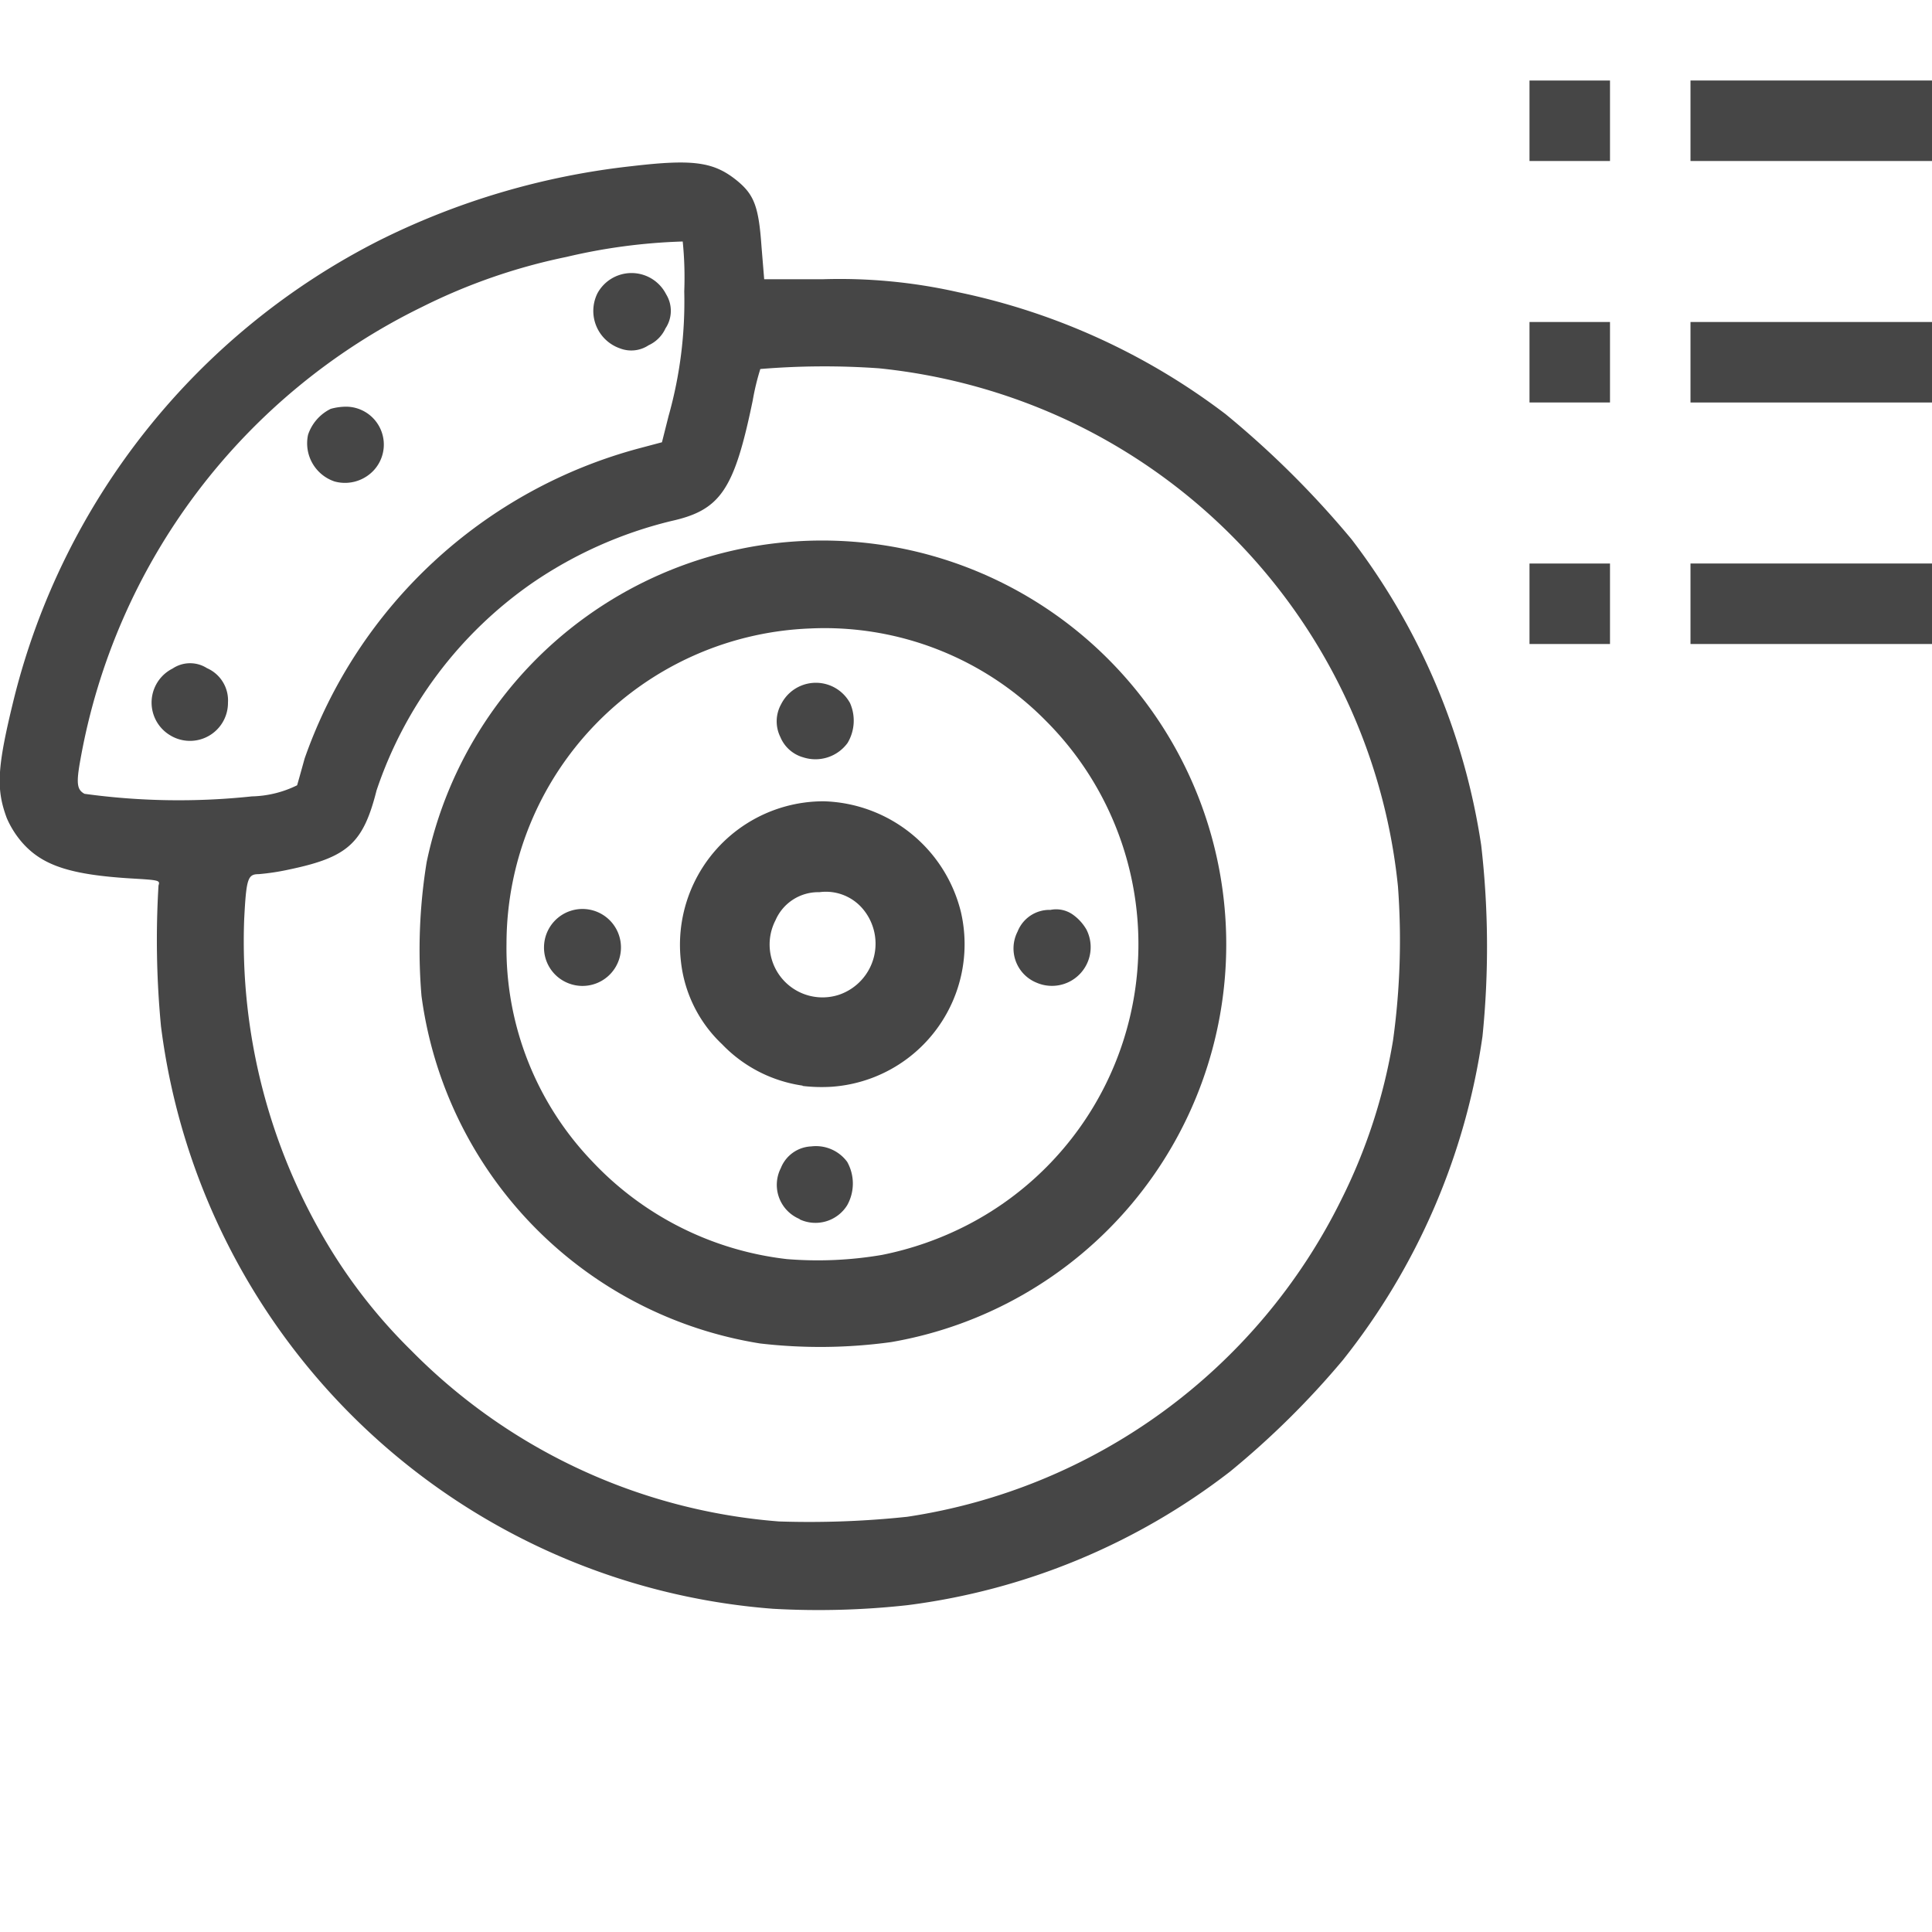 <svg id="Livello_3" data-name="Livello 3" xmlns="http://www.w3.org/2000/svg" viewBox="0 0 24 24">
  <g id="g851">
    <path id="path844" d="M9.97,13.486a1.727,1.727,0,0,1-1-.514,1.659,1.659,0,0,1-.511-1.027,1.783,1.783,0,0,1,1.778-1.991,1.807,1.807,0,0,1,1.7,1.376A1.775,1.775,0,0,1,10.332,13.5a2.015,2.015,0,0,1-.362-.01Zm.459-1.131A.67.67,0,0,0,10.7,11.27a.6.6,0,0,0-.521-.187.579.579,0,0,0-.545.348A.657.657,0,0,0,10.429,12.355Z" class="aw-theme-iconOutline" fill="#464646"/>
    <path id="path830" d="M9.605,19.985A8.3,8.3,0,0,1,2,12.75,11.276,11.276,0,0,1,1.969,11c.021-.065.011-.067-.347-.088C.88,10.866.534,10.754.284,10.476a1.167,1.167,0,0,1-.2-.314c-.136-.365-.12-.633.091-1.49A8.749,8.749,0,0,1,4.723,2.981a9.292,9.292,0,0,1,3.125-.917c.766-.09,1.021-.054,1.311.183.209.172.266.322.3.807l.034.415h.722a6.672,6.672,0,0,1,1.689.161,8.262,8.262,0,0,1,3.32,1.514A11.614,11.614,0,0,1,16.79,6.7,8.277,8.277,0,0,1,18.4,10.5a11.025,11.025,0,0,1,.016,2.374,8.354,8.354,0,0,1-1.735,4.022,10.543,10.543,0,0,1-1.4,1.384,8.251,8.251,0,0,1-4.008,1.66A10.075,10.075,0,0,1,9.605,19.985Zm1.665-1.143a7.208,7.208,0,0,0,5.39-3.935,6.926,6.926,0,0,0,.645-1.985,9.038,9.038,0,0,0,.061-1.91,7.2,7.2,0,0,0-4.05-5.765,7.282,7.282,0,0,0-2.4-.672,9.636,9.636,0,0,0-1.471.009,3,3,0,0,0-.094.389c-.23,1.114-.4,1.364-1.015,1.5a5.238,5.238,0,0,0-1.725.77A5.116,5.116,0,0,0,4.678,9.818c-.166.657-.357.83-1.08.982a2.916,2.916,0,0,1-.384.059c-.137,0-.155.055-.181.568a7.325,7.325,0,0,0,1.034,4.026,6.615,6.615,0,0,0,1.041,1.323A7.2,7.2,0,0,0,9.676,18.9,11.533,11.533,0,0,0,11.27,18.842ZM3.129,9.893a1.336,1.336,0,0,0,.562-.138c.006-.02.048-.169.093-.332A6.065,6.065,0,0,1,7.952,5.566l.271-.072.082-.325A5.237,5.237,0,0,0,8.5,3.62,4.465,4.465,0,0,0,8.481,3a7.2,7.2,0,0,0-1.446.192,7.269,7.269,0,0,0-1.792.621A7.773,7.773,0,0,0,1,9.43c-.055.3-.045.38.05.431A8.577,8.577,0,0,0,3.129,9.893Z" class="aw-theme-iconOutline" fill="#464646"/>
    <path id="path832" d="M4.156,5.981A.5.5,0,0,1,3.827,5.4a.555.555,0,0,1,.281-.321.722.722,0,0,1,.2-.027.471.471,0,0,1,.263.854A.488.488,0,0,1,4.156,5.981Z" class="aw-theme-iconOutline" fill="#464646"/>
    <path id="path834" d="M2.112,9.133a.473.473,0,0,1,.032-.828A.39.39,0,0,1,2.571,8.3a.437.437,0,0,1,.261.427A.472.472,0,0,1,2.112,9.133Z" class="aw-theme-iconOutline" fill="#464646"/>
    <path id="path836" d="M7.7,4.327a.492.492,0,0,1-.277-.686.482.482,0,0,1,.852.015.391.391,0,0,1-.008.423.425.425,0,0,1-.21.21A.389.389,0,0,1,7.7,4.327Z" class="aw-theme-iconOutline" fill="#464646"/>
    <path id="path838" d="M9.442,16.689a5.046,5.046,0,0,1-4.206-4.317A6.807,6.807,0,0,1,5.3,10.71a5.02,5.02,0,0,1,8.749-2.215,5.014,5.014,0,0,1-2.979,8.177A6.469,6.469,0,0,1,9.442,16.689Zm1.514-1.1a4.043,4.043,0,0,0,1.064-.373,3.925,3.925,0,0,0,.97-6.264,3.856,3.856,0,0,0-2.924-1.145,3.923,3.923,0,0,0-3.774,3.912,3.826,3.826,0,0,0,1.057,2.7,3.934,3.934,0,0,0,2.426,1.222A4.741,4.741,0,0,0,10.956,15.589Z" class="aw-theme-iconOutline" fill="#464646"/>
    <path id="path840" d="M9.978,9.408a.435.435,0,0,1-.284-.252.439.439,0,0,1,.01-.409.483.483,0,0,1,.856-.012.541.541,0,0,1-.031.494A.494.494,0,0,1,9.978,9.408Z" class="aw-theme-iconOutline" fill="#464646"/>
    <path id="path842" d="M7.028,12.2a.475.475,0,0,1-.27-.442.478.478,0,1,1,.27.442Z" class="aw-theme-iconOutline" fill="#464646"/>
    <path id="path846" d="M12.876,12.207a.459.459,0,0,1-.235-.635.425.425,0,0,1,.408-.269.359.359,0,0,1,.283.062.589.589,0,0,1,.164.182A.481.481,0,0,1,12.876,12.207Z" class="aw-theme-iconOutline" fill="#464646"/>
    <path id="path848" d="M9.938,15.145A.459.459,0,0,1,9.7,14.51a.426.426,0,0,1,.378-.269.482.482,0,0,1,.446.192.551.551,0,0,1,0,.539.464.464,0,0,1-.595.173Z" class="aw-theme-iconOutline" fill="#464646"/>
    <path id="rect1257" d="M21,4h3V5H21Z" class="aw-theme-iconOutline" fill="#464646"/>
    <path id="rect1257-1" d="M21,1h3V2H21Z" class="aw-theme-iconOutline" fill="#464646"/>
    <path id="rect1257-9" d="M21,7h3V8H21Z" class="aw-theme-iconOutline" fill="#464646"/>
    <path id="rect1257-97" d="M19,1h1V2H19Z" class="aw-theme-iconOutline" fill="#464646"/>
    <path id="rect1257-97-0" d="M19,7h1V8H19Z" class="aw-theme-iconOutline" fill="#464646"/>
    <path id="rect1257-97-1" d="M19,4h1V5H19Z" class="aw-theme-iconOutline" fill="#464646"/>
  </g>
</svg>
